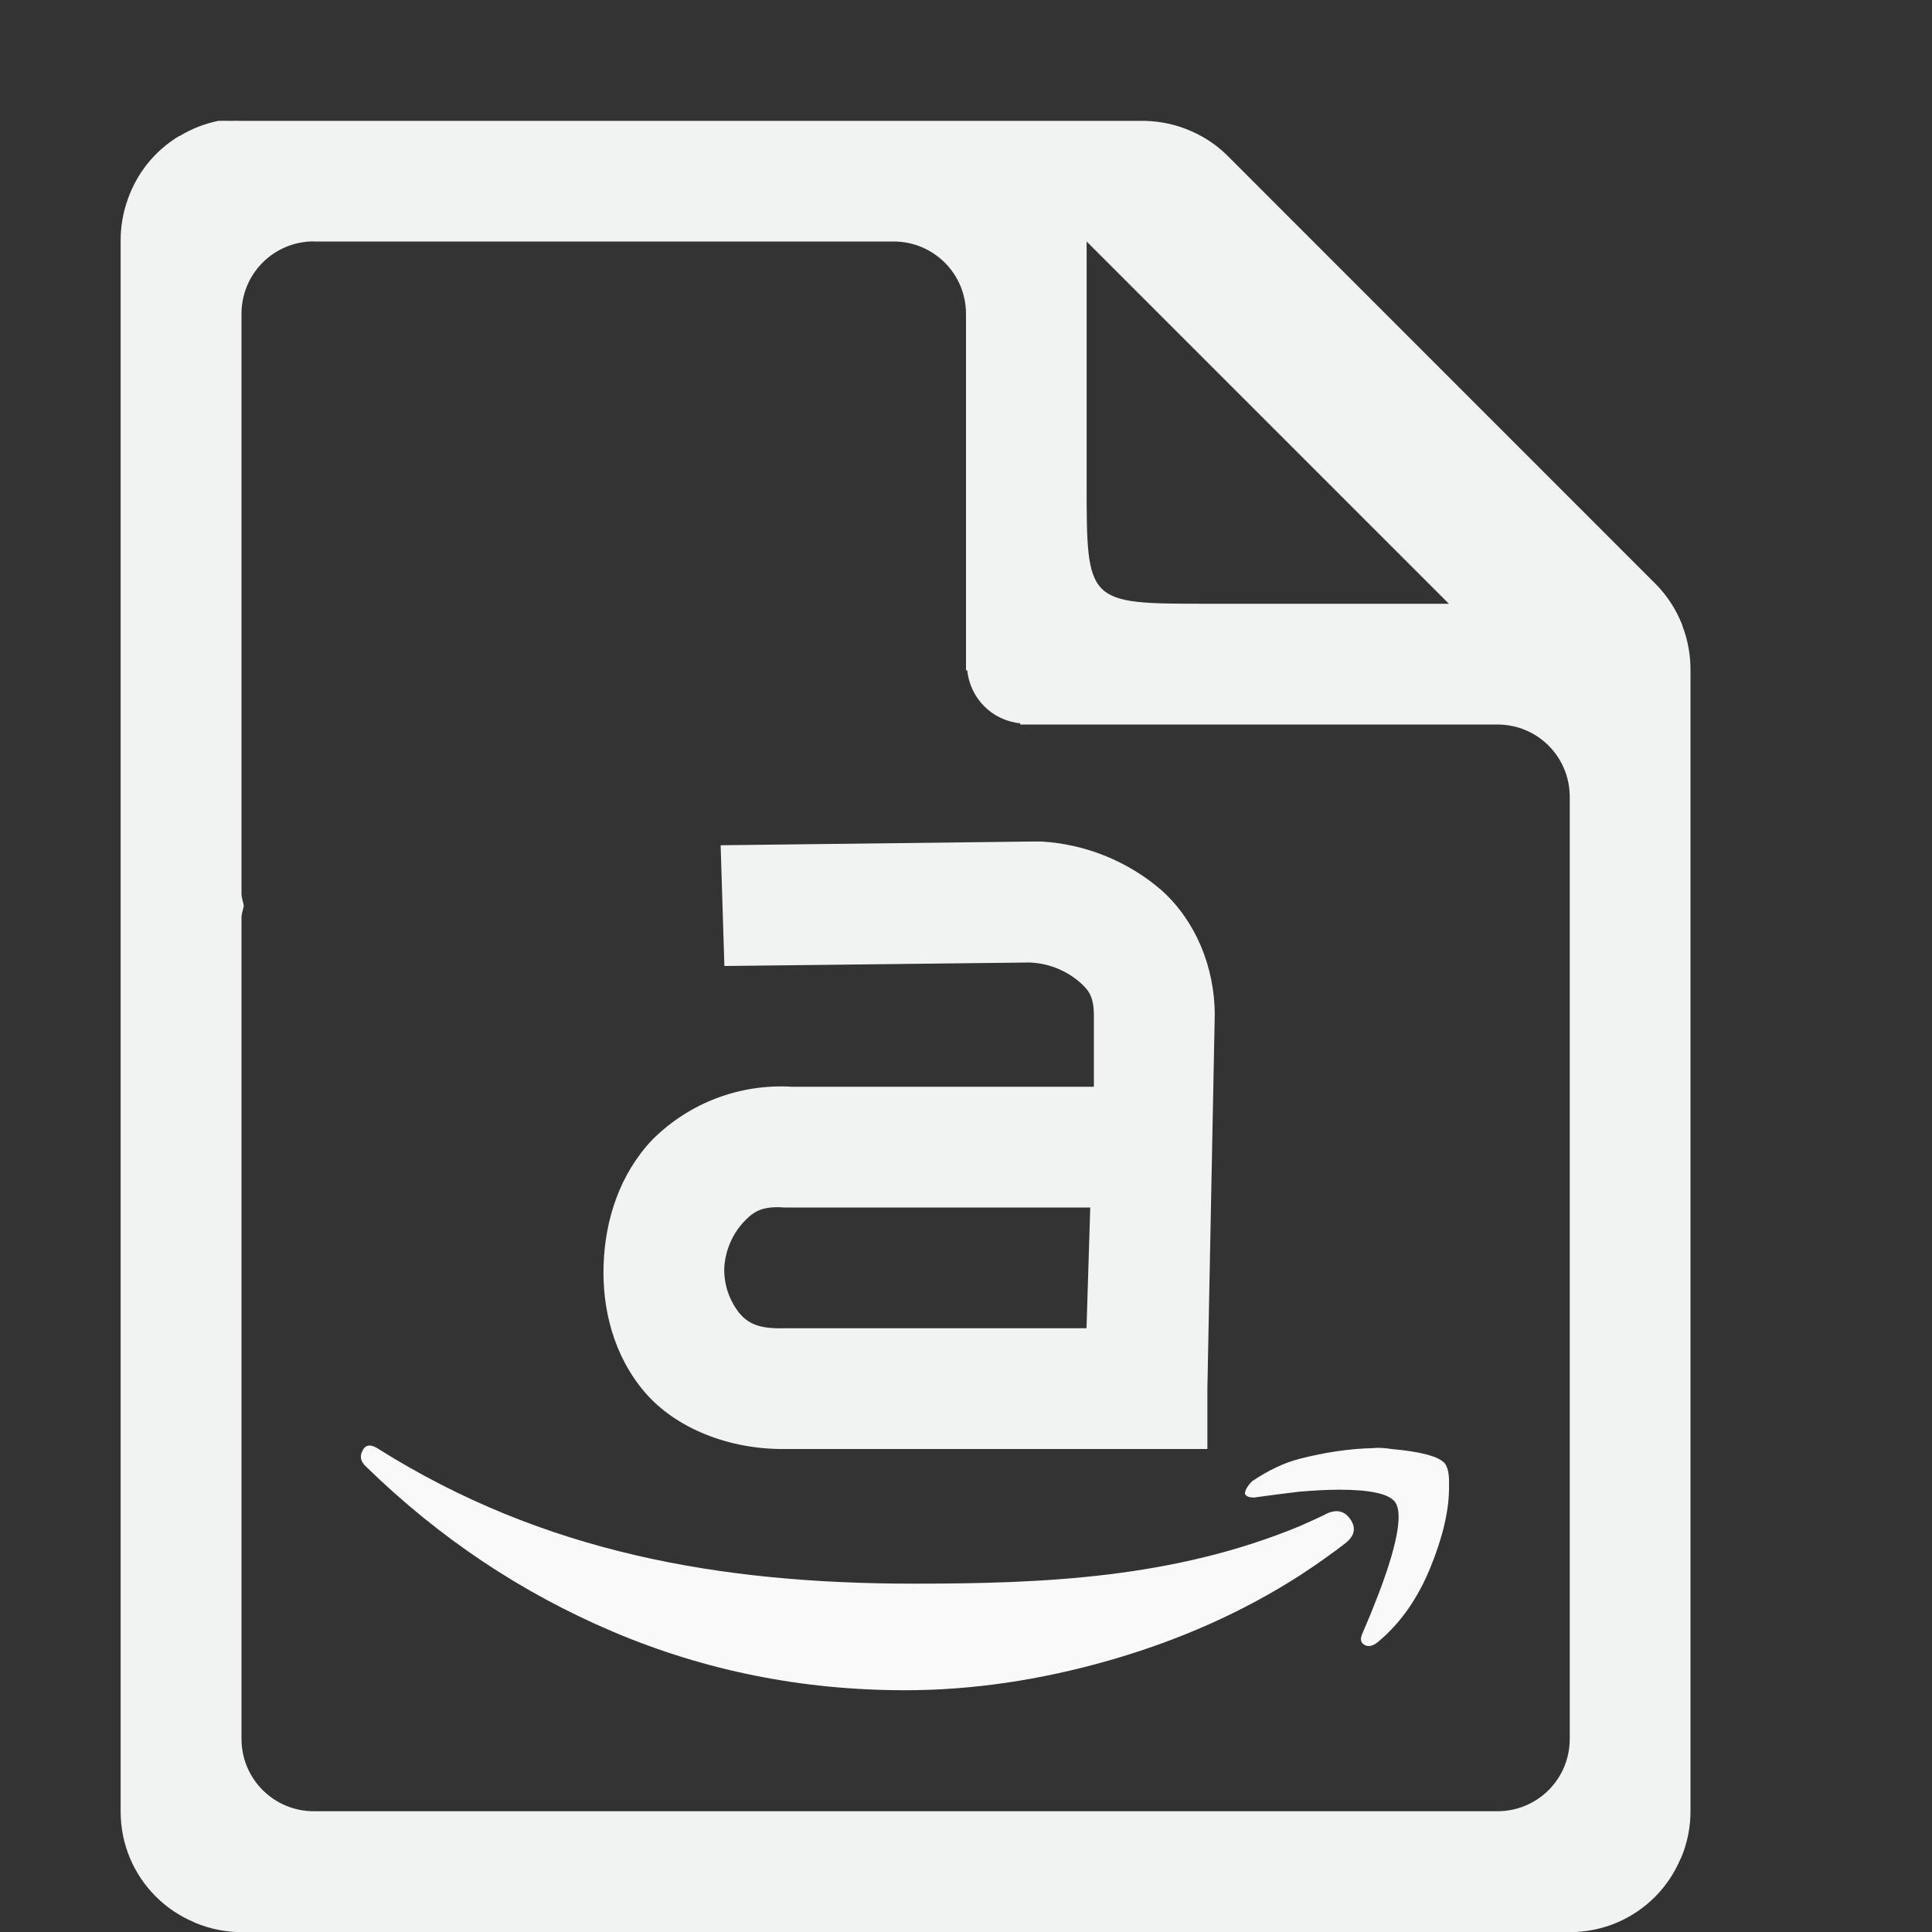 <?xml version="1.0" encoding="UTF-8"?>
<!--Part of Monotone: https://github.com/sixsixfive/Monotone, released under cc-by-sa_v4-->
<svg version="1.1" viewBox="0 0 16 16" xmlns="http://www.w3.org/2000/svg">
<rect x="0" y="0" width="16" height="16" fill="#333333" stroke="none"/>
<path d="m1.812 1c-0.114 0.023-0.223 0.065-0.322 0.125-0.004 0.003-0.009 0.003-0.014 0.006-0.096 0.059-0.181 0.134-0.252 0.221-0.071 0.088-0.126 0.187-0.164 0.293-0.001 0.004-0.003 0.008-0.004 0.012-0.039 0.11-0.058 0.227-0.057 0.344v13c-1.6e-4 0.133 0.026 0.266 0.078 0.389 0.05 0.118 0.122 0.225 0.213 0.316 0.001 1e-3 0.003 3e-3 0.004 4e-3 0.089 0.088 0.194 0.158 0.309 0.207 0.005 2e-3 0.01 6e-3 0.016 8e-3 0.121 0.05 0.25 0.076 0.381 0.076h11c0.133 0 0.266-0.026 0.389-0.078 0.118-0.05 0.225-0.122 0.316-0.213l4e-3 -4e-3c0.088-0.089 0.158-0.194 0.207-0.309 2e-3 -5e-3 6e-3 -0.01 8e-3 -0.015 0.05-0.121 0.076-0.25 0.076-0.381v-9.438c2e-3 -0.131-0.021-0.261-0.068-0.383v-0.004c-1e-3 -0.001-2e-3 -0.003-2e-3 -0.004-0.048-0.122-0.12-0.234-0.211-0.328l-3.563-3.564c-0.095-0.092-0.208-0.163-0.332-0.211-0.123-0.048-0.255-0.071-0.387-0.068h-7.438c-0.031-0.001-0.062-0.001-0.094 0-0.031-0.001-0.062-0.001-0.094 0zm0.787 1h4.801c0.332 0 0.6 0.267 0.6 0.6v2.951h0.01c0.025 0.234 0.205 0.415 0.439 0.439v0.01h3.951c0.333 0 0.6 0.267 0.6 0.6v7.8c0 0.333-0.267 0.6-0.6 0.6h-9.8c-0.332 0-0.6-0.267-0.6-0.6v-6.8c0-0.035 0.014-0.066 0.019-0.1-0.006-0.034-0.019-0.064-0.019-0.1v-4.801c0-0.332 0.267-0.6 0.6-0.6zm6.4 0 3 3h-2c-1 1e-4 -1 0-1-1v-2z" fill="#f1f2f2" style="text-decoration-line:none;text-indent:0;text-transform:none"/>
<g transform="matrix(1.285 0 0 1.471 -.851 -5.643)" fill="#f9f9f9">
<path d="m3 12c0.021-0.032 0.055-0.034 0.102-0.006 1.063 0.583 2.2 0.758 3.45 0.758 0.833 0 1.675-0.03 2.487-0.324 0.021-0.008 0.052-0.02 0.092-0.036 0.04-0.016 0.069-0.028 0.086-0.036 0.064-0.024 0.114-0.012 0.15 0.036 0.036 0.048 0.025 0.092-0.035 0.133-0.077 0.052-0.174 0.113-0.293 0.181-0.366 0.205-0.774 0.364-1.224 0.477-0.451 0.113-0.891 0.169-1.32 0.169-0.663 0-1.29-0.11-1.881-0.329-0.591-0.219-1.12-0.528-1.588-0.926-0.026-0.02-0.038-0.04-0.038-0.06 0-0.012 0.004-0.024 0.013-0.036z" stroke-width=".006"/>
<path d="m8.694 12.219c0.009-0.015 0.021-0.029 0.038-0.044 0.106-0.062 0.208-0.104 0.306-0.126 0.162-0.036 0.319-0.057 0.472-0.06 0.042-0.004 0.083 0 0.121 0.005 0.191 0.015 0.306 0.042 0.344 0.082 0.017 0.022 0.026 0.055 0.026 0.098v0.038c0 0.128-0.04 0.278-0.121 0.451-0.081 0.173-0.193 0.313-0.338 0.418-0.021 0.015-0.04 0.022-0.057 0.022-0.009 0-0.017 0-0.026-0.005-0.026-0.011-0.032-0.031-0.019-0.06 0.157-0.317 0.236-0.538 0.236-0.662 0-0.04-0.009-0.069-0.026-0.087-0.042-0.044-0.162-0.066-0.357-0.066-0.072 0-0.157 0.004-0.255 0.011-0.106 0.011-0.204 0.022-0.293 0.033-0.026 0-0.042-0.004-0.051-0.011-0.009-0.007-0.011-0.015-0.006-0.022 0-0.004 0.003-9e-3 0.006-0.016z" stroke-width=".006"/>
</g>
<path d="m8.56 6.969-2.592 0.031 0.031 1 2.529-0.029c0.149 0.006 0.292 0.061 0.406 0.156 0.067 0.06 0.125 0.108 0.125 0.279v0.594h-2.5c-0.43-0.026-0.851 0.133-1.156 0.438-0.272 0.286-0.391 0.664-0.404 1.031-0.014 0.368 0.082 0.759 0.342 1.062 0.255 0.297 0.696 0.474 1.158 0.469h3.5v-0.5l0.061-3.094c0-0.402-0.162-0.782-0.438-1.031-0.279-0.242-0.631-0.385-1-0.406zm-2.062 3.031h0.002 2.529l-0.031 1h-2.5c-0.22 7e-3 -0.305-0.044-0.375-0.125-0.084-0.107-0.129-0.239-0.125-0.375 0.008-0.139 0.063-0.272 0.156-0.375 0.078-0.083 0.144-0.14 0.344-0.125z" color="#000000" fill="#f1f2f2" style="text-decoration-line:none;text-indent:0;text-transform:none"/>
</svg>

